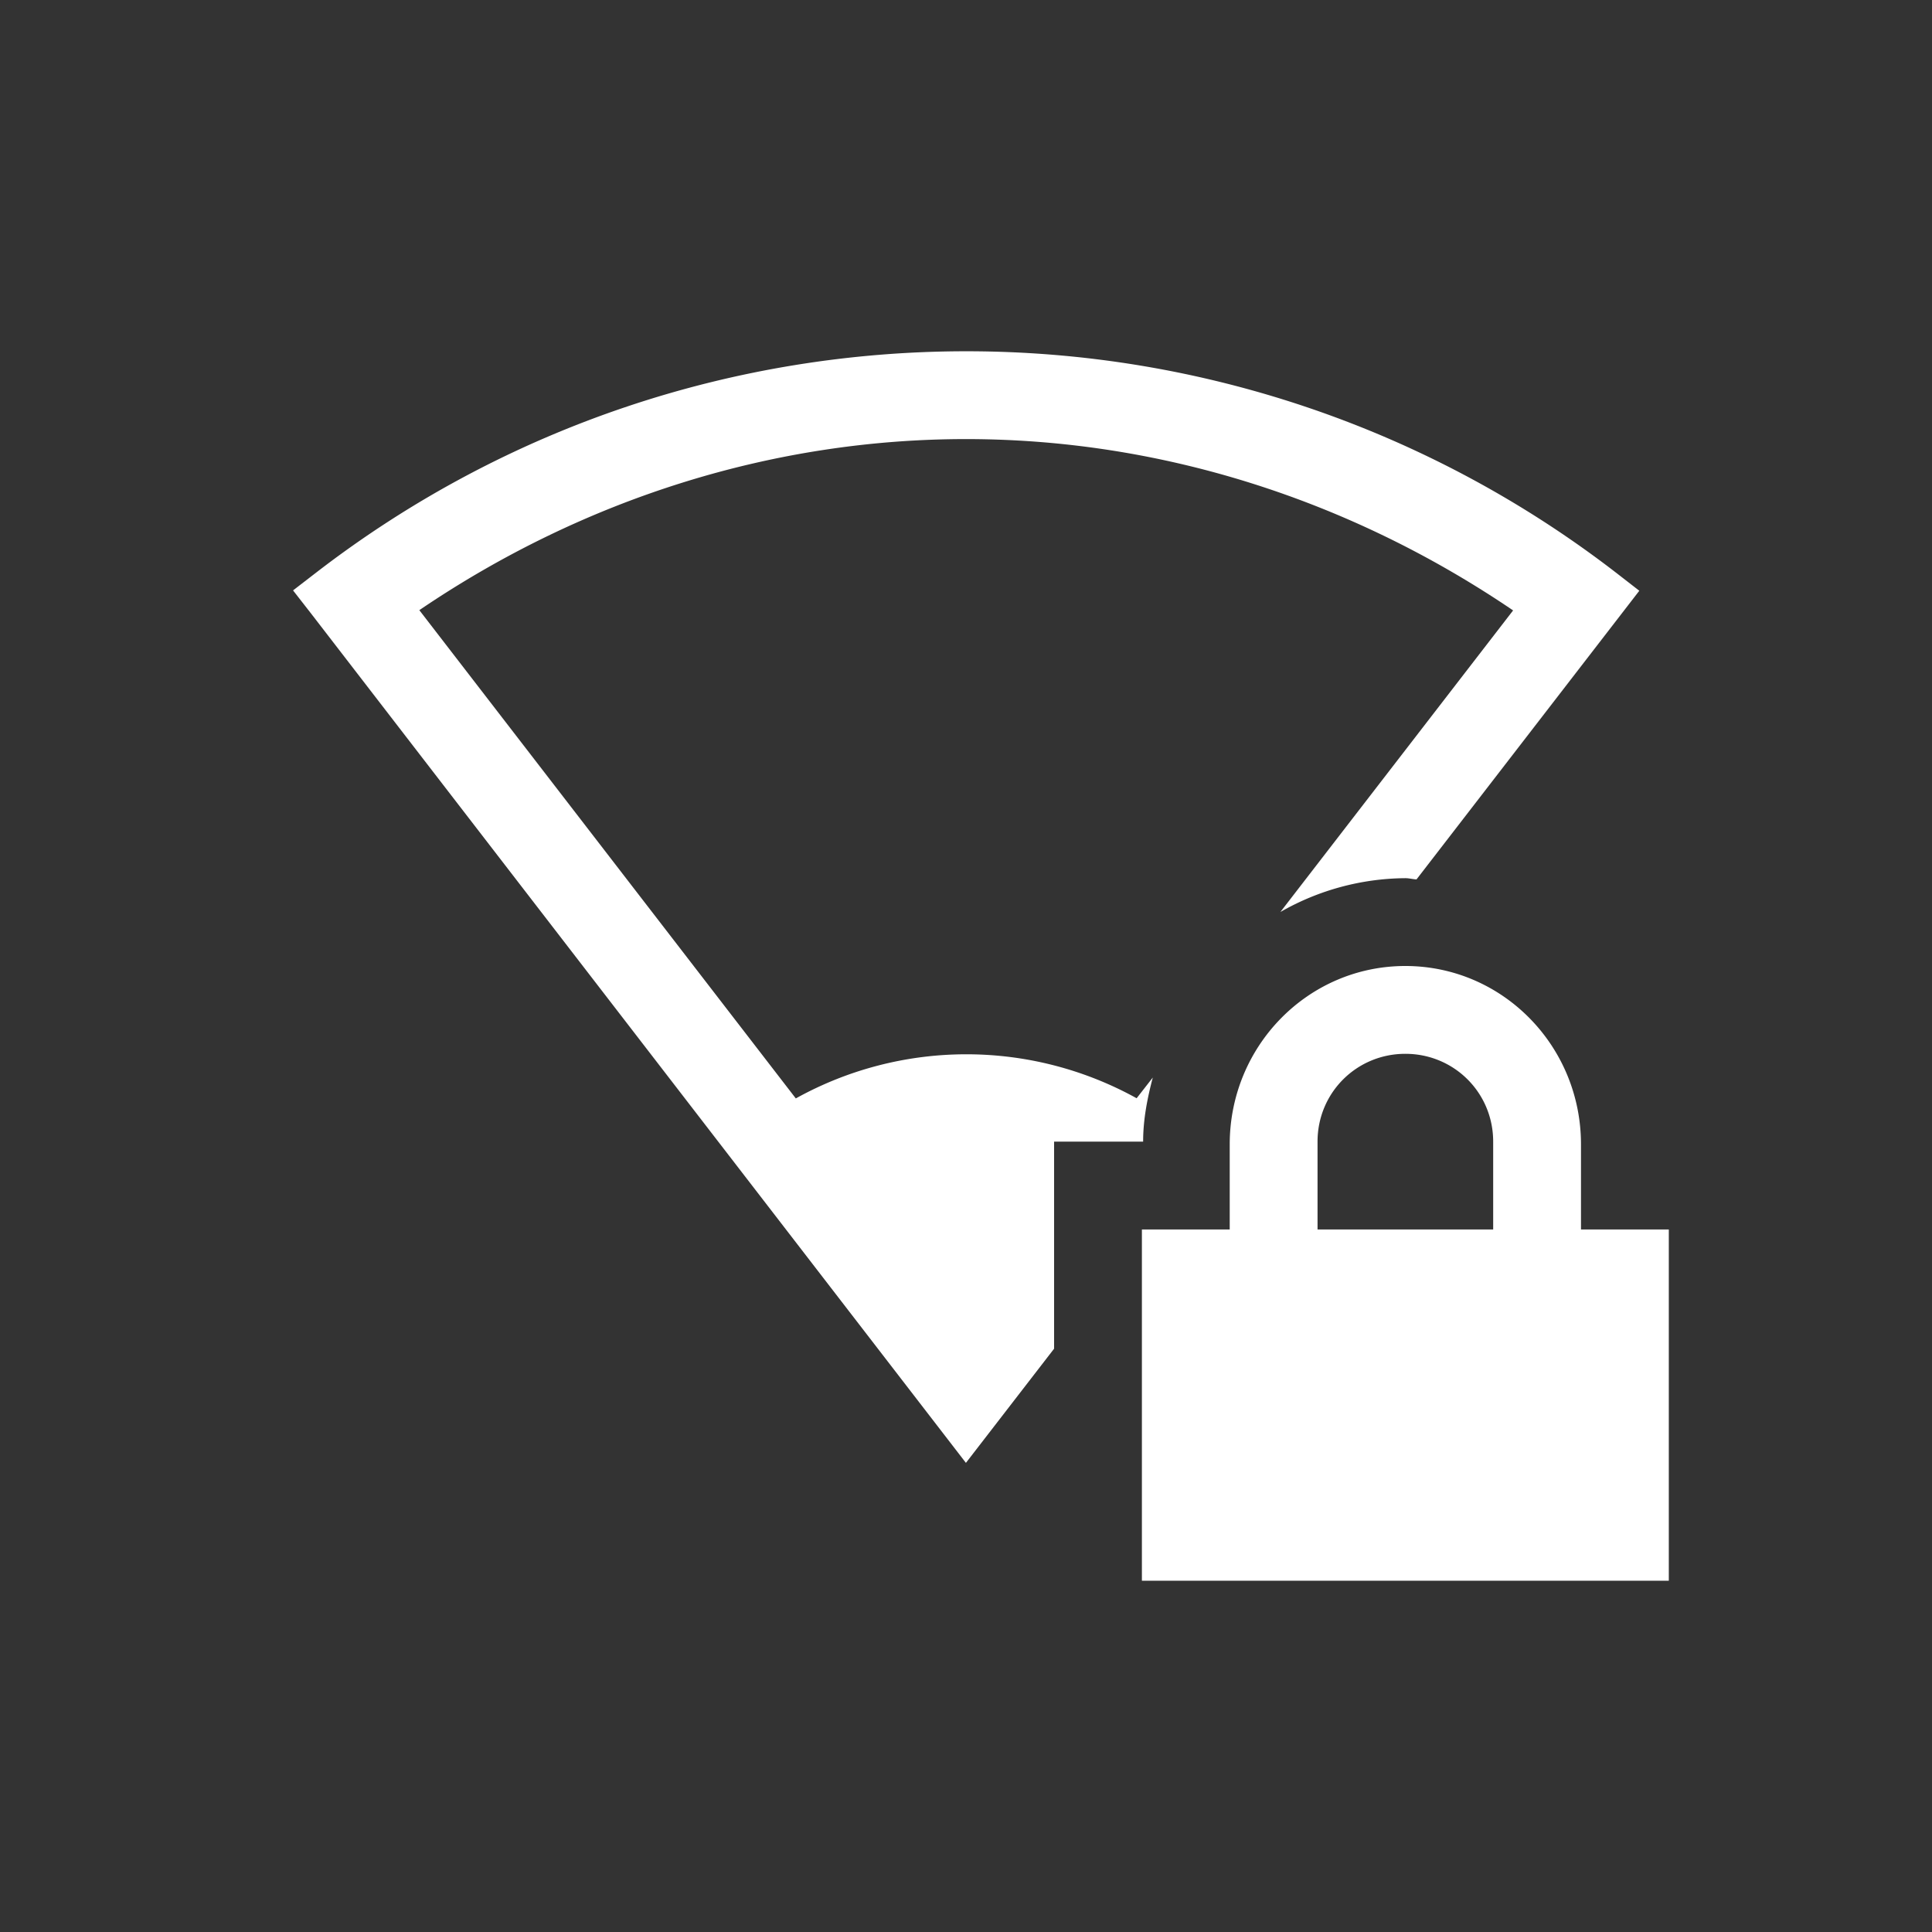 <?xml version="1.0" encoding="UTF-8" standalone="no"?>
<svg
   version="1.0"
   viewBox="0 0 22 22"
   id="svg4"
   sodipodi:docname="nm-signal-25-secure.svg"
   inkscape:version="1.1.1 (3bf5ae0d25, 2021-09-20)"
   xmlns:inkscape="http://www.inkscape.org/namespaces/inkscape"
   xmlns:sodipodi="http://sodipodi.sourceforge.net/DTD/sodipodi-0.dtd"
   xmlns="http://www.w3.org/2000/svg"
   xmlns:svg="http://www.w3.org/2000/svg">
  <rect x="0" y="0" width="22" height="22" fill="#333333" stroke="none"/>
  <defs
     id="defs8" />
  <sodipodi:namedview
     id="namedview6"
     pagecolor="#ffffff"
     bordercolor="#666666"
     borderopacity="1.0"
     inkscape:pageshadow="2"
     inkscape:pageopacity="0.0"
     inkscape:pagecheckerboard="0"
     showgrid="false"
     inkscape:zoom="24.181818"
     inkscape:cx="10.979323"
     inkscape:cy="11"
     inkscape:window-width="1852"
     inkscape:window-height="1043"
     inkscape:window-x="1434"
     inkscape:window-y="0"
     inkscape:window-maximized="1"
     inkscape:current-layer="svg4" />
  <g
     transform="translate(-1030,249)"
     id="g4"
     style="fill:#ffffff">
    <path
       d="m 1041.003,-245 c -2.61,0 -5.22,0.838 -7.4,2.518 l -0.266,0.205 0.205,0.263 7.457,9.672 1.004,-1.3 V -236 h 1.014 c 0,-0.253 0.048,-0.495 0.11,-0.73 l -0.184,0.236 a 4.002,4 0 0 0 -3.881,0.002 l -4.287,-5.56 c 1.883,-1.279 4.047,-1.949 6.228,-1.948 2.181,0 4.344,0.672 6.227,1.951 l -2.65,3.434 a 2.898,2.898 0 0 1 1.423,-0.385 c 0.043,0 0.084,0.012 0.127,0.014 l 2.537,-3.287 -0.264,-0.205 a 12.105,12.105 0 0 0 -7.4,-2.522 z m 5,7 c -1.108,0 -2,0.91 -2,2.031 V -235 h -1 v 4 h 6 v -4 h -1 v -0.969 c 0,-1.12 -0.892,-2.031 -2,-2.031 z m 0,1 c 0.554,0 1,0.442 1,1 v 1 h -2 v -1 c 0,-0.558 0.446,-1 1,-1 z"
       fill="#808080"
       font-family="sans-serif"
       font-weight="400"
       overflow="visible"
       style="font-variant-ligatures:none;font-variant-position:normal;font-variant-caps:normal;font-variant-numeric:normal;font-variant-alternates:normal;font-feature-settings:normal;text-indent:0;text-decoration-line:none;text-decoration-style:solid;text-decoration-color:#000000;text-transform:none;shape-padding:0;isolation:auto;mix-blend-mode:normal;fill:#ffffff"
       white-space="normal"
       id="path2" />
  </g>
</svg>
